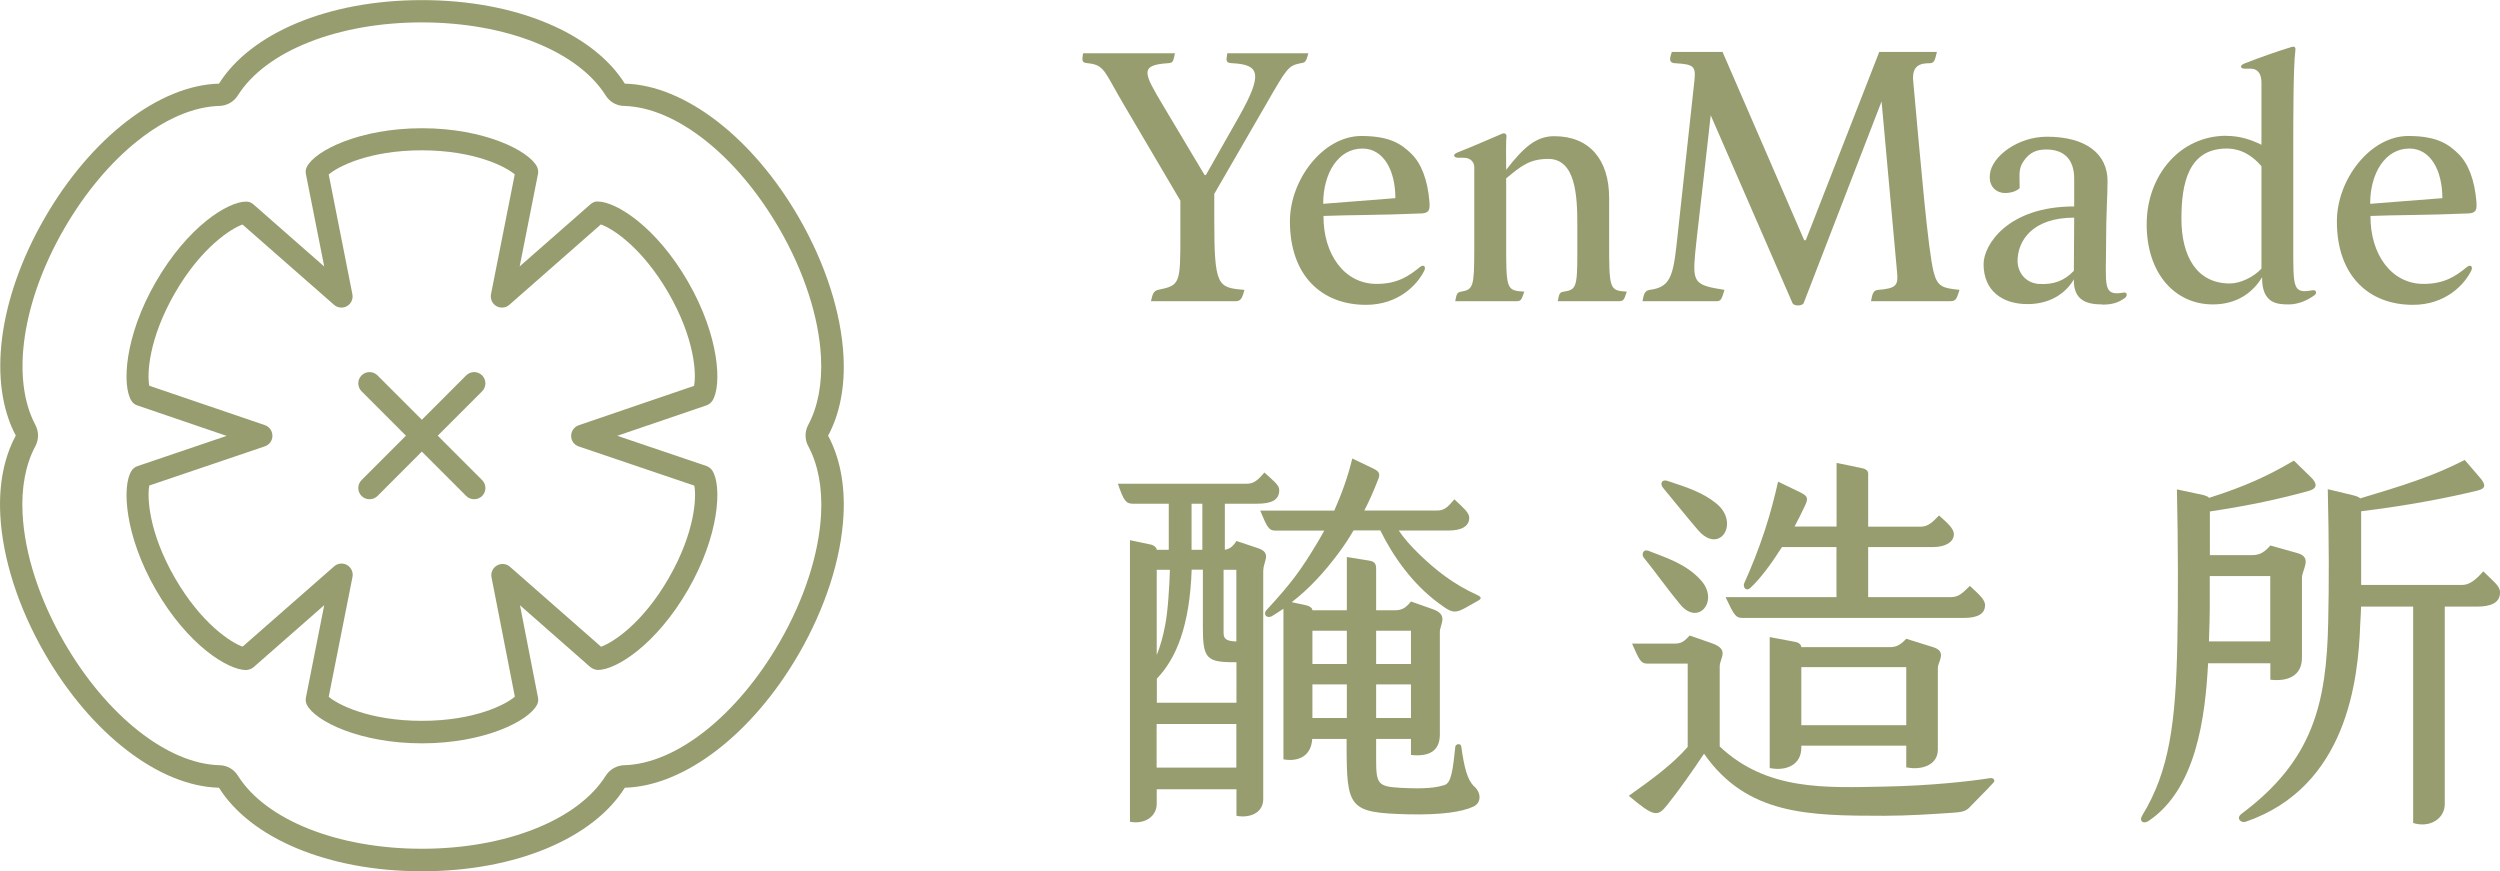<svg width="241" height="84" viewBox="0 0 241 84" fill="none" xmlns="http://www.w3.org/2000/svg">
<g clip-path="url(#clip0_133_994)">
<path d="M104.388 5.136H113.264C113.092 6.055 113.021 6.055 112.578 6.095C109.784 6.267 110.288 7.084 112.134 10.192L116.128 16.883C116.128 16.883 116.229 16.883 116.259 16.852L119.436 11.252C121.786 7.084 121.413 6.236 118.821 6.095C118.135 6.065 118.206 5.893 118.306 5.136H126.123C125.881 6.095 125.75 6.025 125.377 6.095C124.186 6.337 124.075 6.539 122.068 10.021L117.056 18.689V21.111C117.056 27.6 117.358 27.731 119.96 27.943C119.759 28.76 119.587 29.033 119.144 29.033H110.954C111.095 28.387 111.196 28.044 111.64 27.943C113.788 27.499 113.788 27.358 113.788 22.483V19.345L108.261 9.96C106.486 6.953 106.486 6.277 104.953 6.105C104.338 6.035 104.267 6.004 104.408 5.147L104.388 5.136Z" fill="#979D6E"/>
<path d="M127.585 20.808C127.555 24.461 129.562 27.368 132.699 27.368C134.716 27.368 135.805 26.621 136.895 25.733C137.238 25.46 137.48 25.703 137.308 26.076C136.663 27.408 134.847 29.386 131.68 29.386C127.454 29.386 124.348 26.621 124.348 21.333C124.348 17.307 127.555 13.109 131.236 13.109C134.141 13.109 135.19 13.997 136.047 14.814C137.036 15.773 137.621 17.377 137.792 19.385C137.863 20.203 137.792 20.546 137.006 20.576C133.012 20.748 129.946 20.718 127.585 20.818V20.808ZM134.514 19.103C134.514 16.439 133.385 14.32 131.337 14.32C129.018 14.32 127.555 16.671 127.555 19.648L134.514 19.103Z" fill="#979D6E"/>
<path d="M140.858 28.114C142.018 27.913 142.119 27.64 142.119 24.048V16.096C142.119 15.722 141.847 15.208 141.1 15.208H140.586C140.142 15.208 139.971 14.905 140.515 14.693C142.018 14.108 143.521 13.431 144.812 12.887C145.054 12.786 145.256 12.917 145.225 13.189C145.155 13.734 145.195 15.44 145.195 16.368C146.869 14.219 148.06 13.129 149.835 13.129C153.213 13.129 155.12 15.379 155.12 19.073V23.099C155.12 27.882 155.12 28.014 156.824 28.114C156.582 28.801 156.552 29.033 156.108 29.033H150.167C150.309 28.316 150.339 28.175 150.752 28.114C151.912 27.943 152.054 27.701 152.054 24.532V21.595C152.054 18.861 151.882 15.319 149.26 15.319C147.454 15.319 146.627 16.005 145.195 17.196V23.099C145.195 27.882 145.165 28.014 146.94 28.114C146.698 28.801 146.668 29.033 146.224 29.033H140.283C140.425 28.316 140.455 28.175 140.868 28.114H140.858Z" fill="#979D6E"/>
<path d="M159.043 27.943C160.889 27.701 161.262 26.782 161.605 23.745L163.35 7.7C163.481 6.368 163.249 6.196 161.474 6.095C160.929 6.065 160.889 5.752 161.171 5.005H166.053L173.899 23.099C173.93 23.2 174.071 23.2 174.101 23.099L181.161 5.005H186.718C186.517 5.823 186.476 6.095 186.002 6.095C185.185 6.095 184.298 6.267 184.429 7.77C185.175 15.964 185.861 24.118 186.406 26.237C186.779 27.67 187.293 27.771 188.897 27.943C188.625 28.76 188.594 29.033 188.009 29.033H180.364C180.505 28.215 180.637 27.973 181.08 27.943C182.785 27.802 182.987 27.499 182.886 26.338L181.383 9.778L173.879 29.204C173.778 29.507 172.921 29.547 172.79 29.204L164.913 11.111C164.197 17.63 163.511 23.261 163.41 24.461C163.168 27.226 163.339 27.499 166.244 27.943C165.972 28.76 165.942 29.033 165.498 29.033H158.337C158.468 28.346 158.539 28.014 159.053 27.943H159.043Z" fill="#979D6E"/>
<path d="M202.654 29.346C201.292 29.346 199.86 29.043 199.921 26.924C199.305 28.014 197.903 29.315 195.453 29.315C193.002 29.315 191.217 28.014 191.217 25.46C191.217 23.614 193.536 19.9 199.951 19.9V17.206C199.951 15.46 199.063 14.41 197.258 14.41C196.34 14.41 195.654 14.683 195.069 15.541C194.555 16.287 194.696 16.903 194.696 18.134C194.424 18.407 193.909 18.608 193.264 18.608C192.618 18.608 191.66 18.134 191.832 16.762C192.034 15.056 194.525 13.179 197.329 13.179C201.151 13.179 203.168 14.885 203.168 17.448C203.168 18.911 203.027 20.556 203.027 23.422C203.027 27.519 202.654 28.579 204.701 28.205C205.074 28.135 205.115 28.508 204.842 28.72C204.197 29.194 203.582 29.366 202.654 29.366V29.346ZM199.951 20.98C195.826 20.98 194.494 23.301 194.494 25.148C194.494 26.237 195.241 27.267 196.512 27.368C197.974 27.468 199.003 27.065 199.921 26.106C199.921 24.502 199.951 22.726 199.951 20.99V20.98Z" fill="#979D6E"/>
<path d="M214.626 13.098C215.927 13.098 217.016 13.472 218.005 13.956V7.952C218.005 7.266 217.762 6.62 216.946 6.62H216.401C215.957 6.62 215.856 6.317 216.401 6.105C217.904 5.52 219.538 4.945 220.899 4.531C221.242 4.43 221.313 4.602 221.272 4.874C221.071 6.479 221.071 11.292 221.071 14.572V23.513C221.071 27.781 221 28.326 222.916 27.983C223.29 27.913 223.39 28.256 223.118 28.457C222.372 29.002 221.484 29.346 220.657 29.346C219.598 29.346 218.035 29.315 218.065 26.722C217.319 27.983 215.846 29.346 213.325 29.346C209.643 29.346 206.94 26.338 206.94 21.626C206.94 16.913 210.148 13.088 214.616 13.088L214.626 13.098ZM214.969 27.327C215.987 27.327 217.288 26.681 218.005 25.894V16.025C217.258 15.137 216.159 14.32 214.656 14.32C210.934 14.32 210.289 17.73 210.289 21.081C210.289 24.703 211.761 27.327 214.959 27.327H214.969Z" fill="#979D6E"/>
<path d="M228.514 20.808C228.484 24.461 230.491 27.368 233.627 27.368C235.645 27.368 236.734 26.621 237.823 25.733C238.166 25.46 238.408 25.703 238.237 26.076C237.591 27.408 235.776 29.386 232.609 29.386C228.383 29.386 225.276 26.621 225.276 21.333C225.276 17.307 228.484 13.109 232.165 13.109C235.07 13.109 236.119 13.997 236.976 14.814C237.964 15.773 238.549 17.377 238.721 19.385C238.791 20.203 238.721 20.546 237.934 20.576C233.94 20.748 230.874 20.718 228.514 20.818V20.808ZM235.443 19.103C235.443 16.439 234.313 14.32 232.266 14.32C229.946 14.32 228.484 16.671 228.484 19.648L235.443 19.103Z" fill="#979D6E"/>
<path d="M121.776 54.967V77.017C121.776 78.48 120.314 78.874 119.194 78.641V76.088H111.509V77.481C111.509 78.712 110.349 79.489 108.927 79.217V52.071L110.934 52.495C111.277 52.576 111.509 52.808 111.509 52.999H112.669V48.559H109.199C108.543 48.559 108.311 48.246 107.767 46.632H120.152C120.848 46.632 121.191 46.359 121.887 45.552C122.775 46.359 123.319 46.753 123.319 47.248C123.319 48.176 122.623 48.559 121.161 48.559H118.075V52.999C118.538 52.919 118.851 52.687 119.194 52.152L121.282 52.848C122.633 53.312 121.786 54.12 121.786 54.967H121.776ZM111.509 67.743H119.194V63.838H118.962C116.299 63.838 115.957 63.454 115.957 60.477V54.917H114.877C114.686 60.326 113.405 63.454 111.519 65.422V67.743H111.509ZM111.509 54.927V63.151C111.852 62.304 112.124 61.335 112.316 60.295C112.588 58.984 112.739 56.4 112.779 54.927H111.509ZM119.184 73.999V69.791H111.499V73.999H119.184ZM114.867 52.999H115.906V48.559H114.867V52.999ZM117.953 54.927V60.992C117.953 61.607 118.226 61.799 119.184 61.84V54.927H117.953ZM124.55 58.055L125.82 58.328C126.365 58.439 126.516 58.671 126.516 58.832H129.835V53.696L131.963 54.039C132.538 54.12 132.659 54.382 132.659 54.816V58.832H134.434C135.17 58.832 135.513 58.6 136.017 57.985L138.105 58.721C139.688 59.266 138.801 60.184 138.801 60.921V70.811C138.801 72.395 137.762 72.97 136.017 72.778V71.234H132.659V73.011C132.659 75.523 132.739 75.826 135.009 75.947C137.359 76.068 138.407 75.947 139.255 75.675C139.91 75.483 140.062 74.171 140.294 71.971C140.334 71.699 140.838 71.628 140.868 71.971C141.141 73.939 141.443 75.18 142.099 75.796C142.835 76.452 142.795 77.421 142.018 77.764C140.939 78.268 138.932 78.571 135.725 78.5C130.016 78.349 129.814 77.925 129.814 71.739V71.234H126.496C126.415 72.778 125.296 73.475 123.723 73.202V58.681C123.38 58.913 123.027 59.145 122.643 59.377C122.139 59.69 121.715 59.226 122.099 58.802C124.489 56.219 125.457 54.897 127.041 52.233C127.232 51.889 127.464 51.536 127.656 51.153H122.946C122.29 51.153 122.139 50.769 121.484 49.225H128.624C129.32 47.641 129.935 45.986 130.359 44.2L132.134 45.048C132.981 45.431 133.102 45.623 132.83 46.279C132.406 47.358 131.983 48.327 131.519 49.215H138.508C139.245 49.215 139.547 48.903 140.203 48.136C141.05 48.943 141.635 49.407 141.635 49.912C141.635 50.759 140.858 51.143 139.628 51.143H134.837C135.341 51.879 135.957 52.606 136.925 53.534C138.468 54.998 140.051 56.279 142.401 57.359C142.825 57.551 142.865 57.702 142.442 57.934C140.283 59.135 140.314 59.367 138.66 58.126C136.148 56.269 134.303 53.645 133.062 51.133H130.48C130.056 51.869 129.592 52.566 129.088 53.252C127.656 55.179 126.234 56.723 124.529 58.045L124.55 58.055ZM126.516 60.8V64.009H129.835V60.8H126.516ZM129.835 69.216V65.977H126.516V69.216H129.835ZM132.659 60.8V64.009H136.017V60.8H132.659ZM136.017 69.216V65.977H132.659V69.216H136.017Z" fill="#979D6E"/>
<path d="M192.175 75.433C191.479 76.21 191.015 76.633 190.128 77.552C189.664 78.056 189.512 78.248 188.504 78.329C186.386 78.48 183.915 78.641 181.595 78.641C174.303 78.641 168.393 78.561 164.268 72.657C163.188 74.282 161.837 76.21 160.717 77.602C159.789 78.763 159.447 78.763 157.016 76.714C159.144 75.21 161.262 73.666 162.694 72.001V63.969H158.761C158.145 63.969 157.984 63.505 157.329 62.041H161.494C162.109 62.041 162.422 61.769 162.886 61.264L165.004 62.001C166.779 62.617 165.78 63.434 165.78 64.241V71.961C170.339 76.25 175.967 75.937 181.716 75.826C186.043 75.745 189.896 75.322 191.792 75.019C192.256 74.938 192.336 75.291 192.175 75.443V75.433ZM158.438 53.726C158.246 53.494 158.357 52.878 158.942 53.111C160.485 53.726 162.573 54.342 163.995 55.966C165.73 57.934 163.723 60.366 161.988 58.287C160.788 56.854 159.517 55.048 158.438 53.726ZM160.334 47.046C159.951 46.581 160.253 46.198 160.717 46.349C162.845 47.046 164.187 47.51 165.468 48.549C167.747 50.406 165.78 53.534 163.693 51.102C162.724 49.982 161.302 48.206 160.334 47.046ZM168.171 56.158C168.786 54.806 169.522 52.989 170.137 51.102C170.682 49.437 171.065 47.934 171.408 46.43L173.496 47.439C174.273 47.823 174.343 48.014 174 48.751C173.617 49.558 173.345 50.103 172.992 50.759H177.046V44.624L179.477 45.128C179.941 45.209 180.092 45.441 180.092 45.633V50.769H185.185C185.841 50.769 186.305 50.346 186.92 49.69C187.687 50.386 188.352 50.921 188.352 51.506C188.352 52.243 187.546 52.737 186.345 52.737H180.092V57.561H188.08C188.776 57.561 189.159 57.218 189.896 56.481C190.672 57.218 191.358 57.752 191.358 58.338C191.358 59.115 190.743 59.569 189.311 59.569H167.969C167.273 59.569 167.122 59.185 166.345 57.561H177.036V52.737H171.781C170.773 54.322 169.734 55.744 168.736 56.673C168.312 57.056 167.969 56.592 168.161 56.168L168.171 56.158ZM183.763 73.969V71.88H173.647V72.072C173.647 73.767 172.145 74.353 170.601 74.04V61.416L173.072 61.88C173.496 61.961 173.647 62.223 173.647 62.384H182.18C182.836 62.384 183.219 62.152 183.763 61.577L186.345 62.384C187.737 62.808 186.809 63.777 186.809 64.393V72.274C186.809 73.737 185.266 74.282 183.763 73.969ZM183.763 69.912V64.312H173.647V69.912H183.763Z" fill="#979D6E"/>
<path d="M212.861 63.928C212.589 69.065 211.741 76.058 207.112 79.146C206.648 79.459 206.144 79.186 206.537 78.571C209.119 74.322 209.744 69.691 209.896 61.93C209.976 58.187 209.976 52.586 209.855 47.177L212.407 47.722C212.679 47.803 212.871 47.873 212.952 47.994C216.351 46.914 218.59 45.905 221.131 44.402L222.795 46.026C223.37 46.602 223.411 47.066 222.644 47.298C219.871 48.075 216.855 48.731 213.032 49.306V53.514H217.087C217.894 53.514 218.317 53.201 218.862 52.586L221.484 53.322C222.957 53.746 221.908 54.907 221.908 55.714V63.404C221.908 65.139 220.556 65.725 218.862 65.523V63.938H212.881L212.861 63.928ZM213.022 55.542V58.59C213.022 59.246 212.982 60.75 212.942 61.829H218.852V55.532H213.022V55.542ZM241 57.127C241 58.096 240.153 58.479 238.761 58.479H235.675V77.521C235.675 78.914 234.243 79.842 232.629 79.338V58.479H227.606C227.606 58.984 227.566 59.286 227.526 60.174C227.334 65.543 226.255 75.856 216.482 79.217C216.018 79.368 215.513 78.874 216.098 78.44C222.967 73.303 224.278 67.854 224.439 59.942C224.52 56.199 224.52 52.566 224.399 47.157L226.789 47.732C227.102 47.813 227.364 47.883 227.526 48.045C231.62 46.814 234.515 45.925 237.601 44.341L239.034 46.006C239.649 46.703 239.649 47.086 238.882 47.278C235.867 48.014 232.054 48.741 227.616 49.286V56.39H237.339C238.035 56.39 238.65 55.926 239.387 55.078C240.314 56.007 241.01 56.471 241.01 57.127H241Z" fill="#979D6E"/>
<path d="M68.664 38.65C69.622 37.186 69.34 32.393 66.334 27.176C63.258 21.838 59.385 19.436 57.63 19.426C57.398 19.395 57.116 19.517 56.914 19.698L50.096 25.682L51.861 16.772C51.912 16.54 51.871 16.287 51.77 16.075C50.984 14.521 46.687 12.362 40.676 12.362C34.665 12.362 30.368 14.521 29.582 16.085C29.471 16.297 29.44 16.55 29.491 16.782L31.256 25.692L24.438 19.708C24.236 19.537 24.014 19.426 23.722 19.436C21.957 19.436 18.094 21.848 15.018 27.186C12.002 32.403 11.73 37.207 12.688 38.66C12.819 38.862 13.011 39.013 13.243 39.084L21.846 42.02L13.243 44.937C13.011 45.017 12.819 45.169 12.688 45.37C11.73 46.834 12.012 51.627 15.018 56.844C18.094 62.183 21.957 64.584 23.722 64.594C23.984 64.564 24.236 64.504 24.438 64.322L31.256 58.338L29.491 67.248C29.44 67.481 29.481 67.733 29.582 67.945C30.368 69.499 34.655 71.658 40.676 71.658C46.697 71.658 50.984 69.499 51.77 67.935C51.881 67.723 51.912 67.481 51.861 67.238L50.126 58.348L56.914 64.312C57.116 64.483 57.428 64.574 57.63 64.584C59.395 64.584 63.258 62.162 66.334 56.834C69.34 51.617 69.622 46.824 68.664 45.36C68.533 45.159 68.331 45.007 68.109 44.926L59.506 42.01L68.109 39.074C68.341 38.993 68.533 38.841 68.664 38.64V38.65ZM66.939 37.186L55.795 40.991C55.361 41.142 55.058 41.556 55.058 42.02C55.058 42.484 55.351 42.898 55.795 43.039L66.929 46.814C67.151 47.903 67.02 51.304 64.458 55.744C61.917 60.154 59.022 61.971 57.943 62.344L49.158 54.634C48.815 54.332 48.311 54.281 47.907 54.513C47.504 54.745 47.292 55.199 47.383 55.654L49.632 67.158C48.795 67.894 45.789 69.489 40.666 69.489C35.542 69.489 32.507 67.884 31.689 67.168L33.979 55.623C34.07 55.169 33.858 54.705 33.465 54.473C33.061 54.241 32.557 54.291 32.214 54.594L23.389 62.334C22.31 61.971 19.425 60.144 16.873 55.734C14.302 51.284 14.181 47.873 14.392 46.803L25.527 43.029C25.971 42.878 26.263 42.474 26.263 42.01C26.263 41.546 25.971 41.132 25.527 40.981L14.392 37.186C14.171 36.097 14.302 32.696 16.863 28.246C19.405 23.836 22.3 22.019 23.379 21.646L32.204 29.386C32.547 29.689 33.061 29.739 33.455 29.507C33.858 29.275 34.06 28.811 33.969 28.357L31.689 16.822C32.527 16.085 35.532 14.491 40.656 14.491C45.779 14.491 48.805 16.096 49.622 16.812L47.333 28.357C47.242 28.811 47.454 29.275 47.847 29.507C48.25 29.739 48.755 29.689 49.098 29.386L57.923 21.636C59.002 21.999 61.886 23.826 64.438 28.235C67.01 32.686 67.131 36.107 66.909 37.166L66.939 37.186Z" fill="#979D6E"/>
<path d="M81.312 34.32C81.09 30.143 79.567 25.41 77.025 21C72.557 13.25 65.991 8.204 60.232 8.063C57.217 3.249 49.804 0.01 40.676 0.01C31.548 0.01 24.135 3.249 21.11 8.063C15.351 8.214 8.785 13.26 4.317 21C-0.252 28.912 -1.15 36.964 1.523 41.99C0.393 44.069 -0.131 46.703 0.03 49.679C0.252 53.857 1.775 58.59 4.317 63C8.785 70.75 15.351 75.796 21.11 75.937C24.125 80.751 31.538 83.99 40.676 83.99C49.814 83.99 57.217 80.751 60.232 75.937C65.991 75.786 72.557 70.74 77.025 63C79.567 58.59 81.09 53.867 81.312 49.679C81.473 46.703 80.949 44.079 79.829 42C80.949 39.921 81.473 37.297 81.312 34.32ZM77.923 43.019C78.861 44.765 79.284 47.025 79.153 49.558C78.952 53.403 77.529 57.793 75.149 61.91C71.065 68.984 65.184 73.636 60.172 73.767C59.446 73.787 58.78 74.171 58.397 74.776C55.714 79.055 48.755 81.82 40.666 81.82C32.577 81.82 25.618 79.055 22.935 74.776C22.552 74.161 21.886 73.777 21.16 73.767C16.147 73.636 10.267 68.984 6.183 61.91C3.802 57.793 2.38 53.403 2.179 49.558C2.037 47.025 2.471 44.755 3.409 43.009C3.752 42.373 3.752 41.606 3.409 40.961C1.039 36.5 2.128 29.083 6.173 22.07C10.257 14.996 16.137 10.344 21.15 10.212C21.876 10.192 22.542 9.809 22.925 9.203C25.608 4.924 32.567 2.159 40.656 2.159C48.745 2.159 55.704 4.924 58.387 9.203C58.77 9.819 59.436 10.202 60.162 10.212C65.174 10.344 71.055 14.996 75.139 22.07C77.519 26.187 78.942 30.577 79.143 34.421C79.274 36.954 78.851 39.215 77.913 40.961C77.57 41.596 77.57 42.373 77.913 43.009L77.923 43.019Z" fill="#979D6E"/>
<path d="M46.475 36.187C46.052 35.764 45.366 35.764 44.942 36.187L40.666 40.466L36.39 36.187C35.966 35.764 35.28 35.764 34.856 36.187C34.433 36.611 34.433 37.297 34.856 37.721L39.133 42L34.856 46.279C34.433 46.703 34.433 47.389 34.856 47.813C35.068 48.025 35.341 48.125 35.623 48.125C35.905 48.125 36.178 48.025 36.39 47.813L40.666 43.534L44.942 47.813C45.154 48.025 45.426 48.125 45.709 48.125C45.991 48.125 46.264 48.025 46.475 47.813C46.899 47.389 46.899 46.703 46.475 46.279L42.199 42L46.475 37.721C46.899 37.297 46.899 36.611 46.475 36.187Z" fill="#979D6E"/>
</g>
<defs>
<clipPath id="clip0_133_994">
<rect width="241" height="84" fill="white"/>
</clipPath>
</defs>
</svg>
